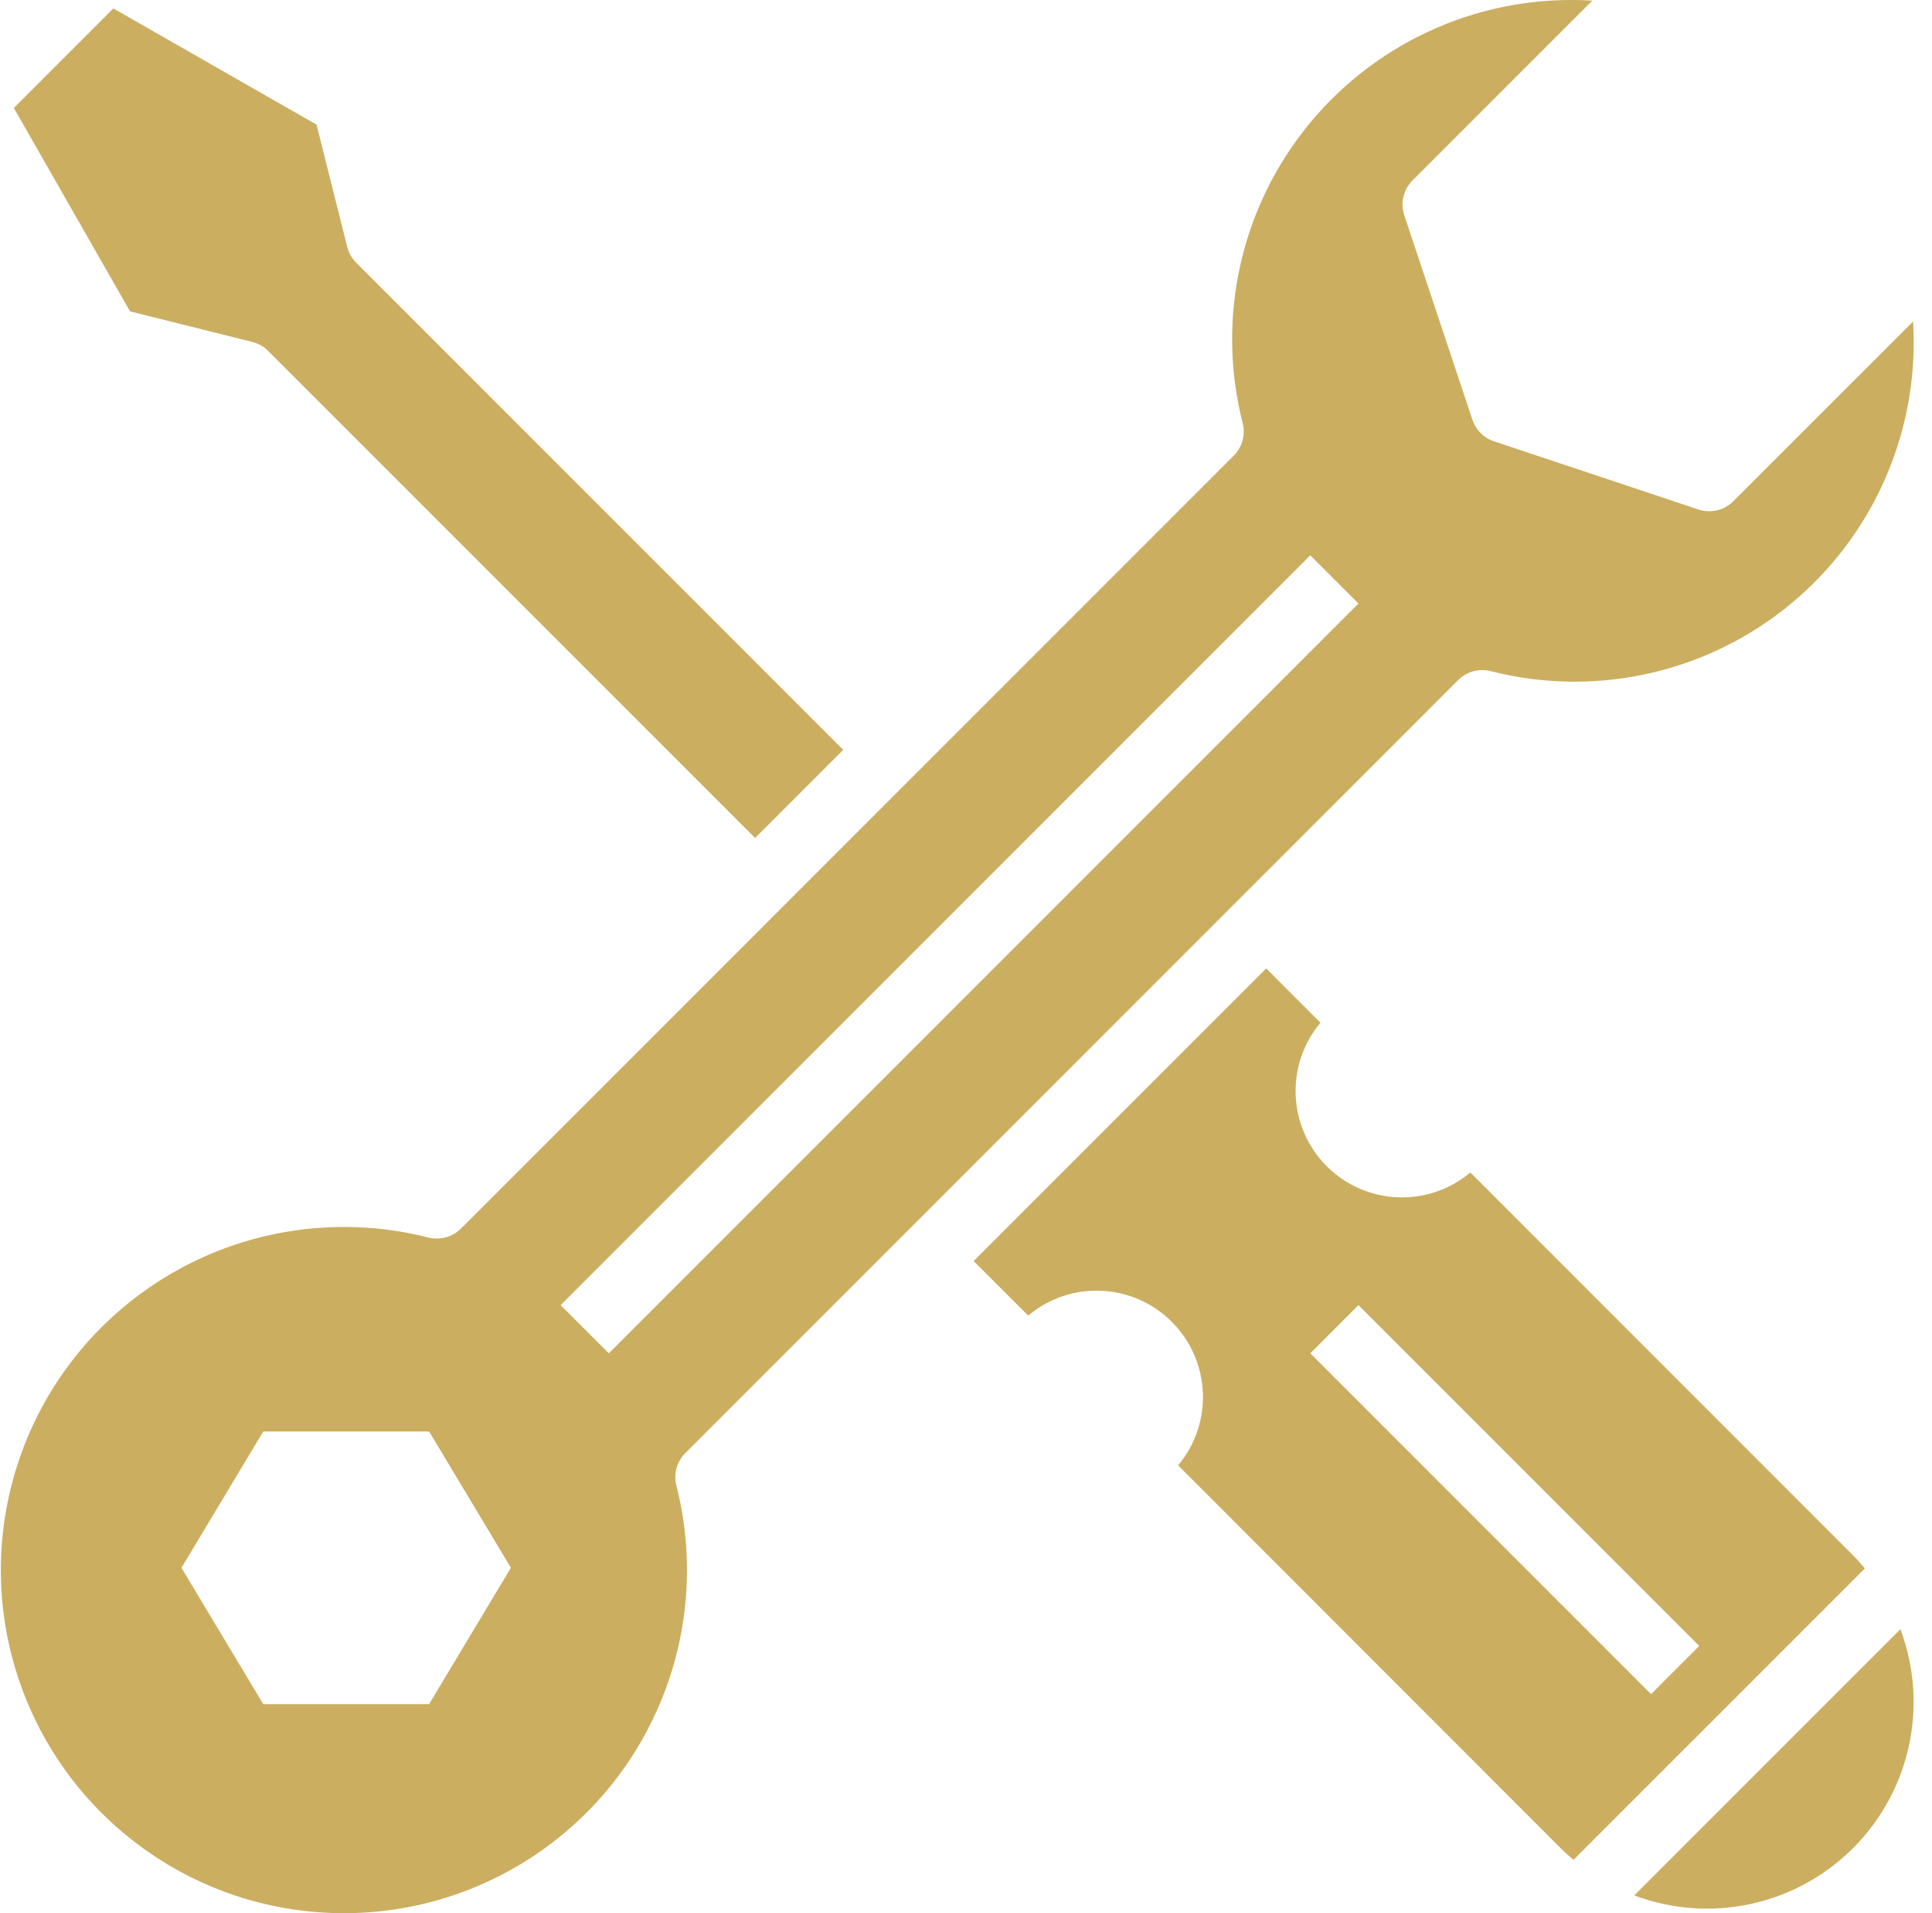 <svg width="101" height="100" viewBox="0 0 101 100" fill="none" xmlns="http://www.w3.org/2000/svg">
<path d="M13.186 17.87C13.499 17.948 13.785 18.11 14.012 18.338L39.474 43.8L44.081 39.193L18.619 13.731C18.391 13.503 18.23 13.216 18.151 12.903L16.548 6.515L5.925 0.441L0.723 5.643L6.798 16.274L13.186 17.87Z" fill="#CBAE60"/>
<path d="M35.827 75.95L76.231 35.545C76.674 35.102 77.316 34.925 77.923 35.076C83.242 36.439 88.893 35.258 93.222 31.88C97.552 28.502 100.071 23.307 100.042 17.816C100.042 17.482 100.032 17.145 100.011 16.805L90.613 26.201C90.137 26.677 89.431 26.845 88.791 26.631L78.103 23.068C77.57 22.892 77.153 22.474 76.975 21.942L73.413 11.254C73.199 10.615 73.366 9.908 73.843 9.431L83.24 0.034C77.582 -0.318 72.095 2.06 68.481 6.428C64.867 10.797 63.561 16.631 64.966 22.123C65.119 22.732 64.941 23.373 64.498 23.816L24.096 64.218C23.652 64.657 23.011 64.836 22.403 64.687C20.997 64.326 19.55 64.138 18.097 64.133C10.425 64.082 3.57 68.919 1.044 76.165C-1.481 83.41 0.883 91.46 6.926 96.189C12.968 100.918 21.35 101.279 27.777 97.087C34.204 92.894 37.251 85.078 35.357 77.641C35.206 77.034 35.384 76.391 35.827 75.95ZM22.433 89.073H13.762L9.486 81.947L13.762 74.821H22.433L26.709 81.947L22.433 89.073ZM29.308 68.218L68.499 29.026L71.017 31.545L31.827 70.737L29.308 68.218Z" fill="#CBAE60"/>
<path d="M85.435 99.071C89.403 100.563 93.877 99.595 96.874 96.598C99.872 93.599 100.84 89.125 99.347 85.158L85.435 99.071Z" fill="#CBAE60"/>
<path d="M96.875 81.299L76.867 61.283C74.66 63.138 71.401 62.997 69.361 60.96C67.321 58.923 67.177 55.665 69.029 53.456L66.195 50.619L50.9 65.914L53.751 68.765C55.958 66.91 59.217 67.05 61.256 69.087C63.296 71.124 63.441 74.383 61.589 76.592L81.579 96.594C81.798 96.812 82.028 97.014 82.26 97.21L97.492 81.979C97.296 81.746 97.093 81.517 96.875 81.299ZM86.313 88.55L68.499 70.736L71.017 68.217L88.832 86.032L86.313 88.55Z" fill="#CBAE60"/>
</svg>

